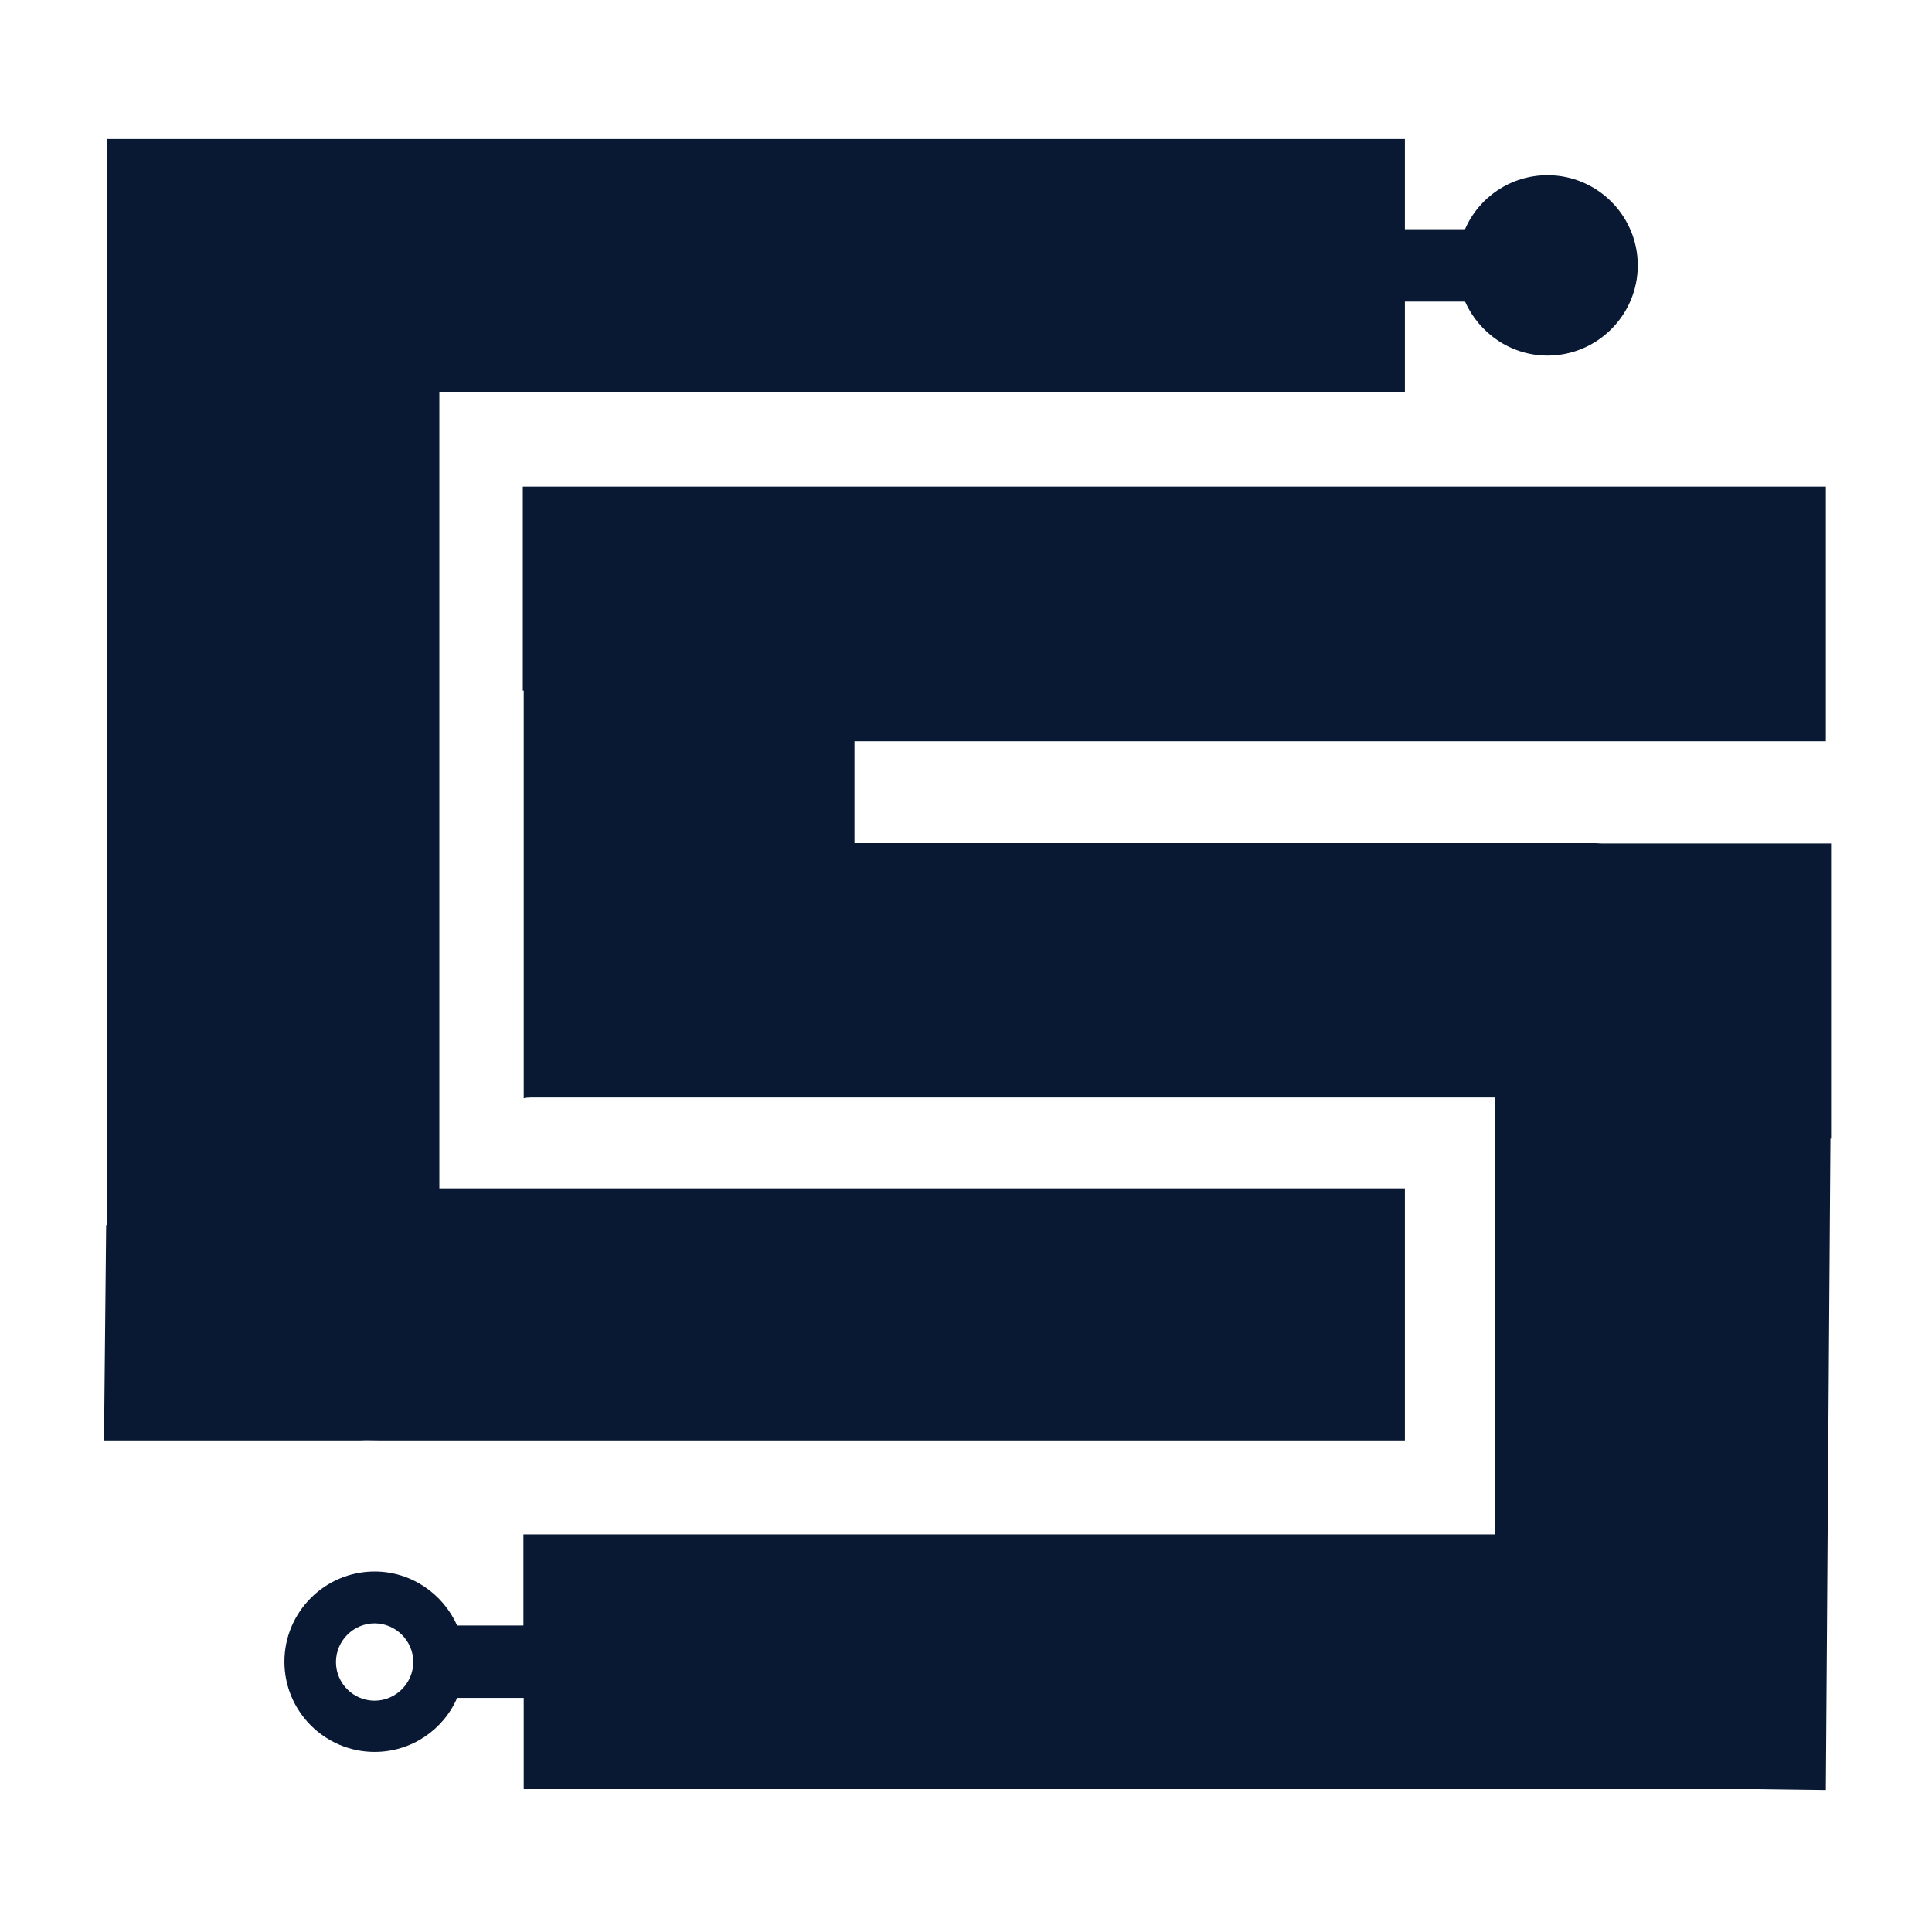 <?xml version="1.0" encoding="utf-8"?>
<!-- Generator: Adobe Illustrator 21.1.0, SVG Export Plug-In . SVG Version: 6.00 Build 0)  -->
<svg version="1.1" id="Layer_1" xmlns="http://www.w3.org/2000/svg" xmlns:xlink="http://www.w3.org/1999/xlink" x="0px" y="0px"
	 viewBox="0 0 629.7 629.7" style="enable-background:new 0 0 629.7 629.7;" xml:space="preserve">
<style type="text/css">
	.st0{fill:#091833;}
</style>
<g>
	<path class="st0" d="M123.3,469.7h334.6v-82.4H143.2V127.7h314.7V98.3h19.6c4.6,10.3,14.9,17.6,26.9,17.6
		c16.2,0,29.4-13.2,29.4-29.4c0-16.2-13.2-29.4-29.4-29.4c-12,0-22.4,7.2-26.9,17.6h-19.6V45.3H34.8v354l-0.2,0l-0.7,70.4h83.7
		C119.5,469.6,121.3,469.7,123.3,469.7z"/>
	<path class="st0" d="M522.1,274.9c-0.7,0-1.5-0.1-2.2-0.1H278.5v-33.2h316.6v-83H246.3v0h-75.9v66.5l0.3,0v132.5c0,0-0.1,0-0.1,0
		c0,0,0,0.1,0,0.1h0.1v0.2c0.1,0,0.3,0,0.4,0.1c0-0.1,0-0.1,0-0.2l2.1-0.1h314v142.4H332.2H170.6v29.7H149
		c-4.6-10.3-14.9-17.6-26.9-17.6c-16.2,0-29.4,13.2-29.4,29.4s13.2,29.4,29.4,29.4c12,0,22.4-7.2,26.9-17.6h21.7v29.7h161.5h240.6
		l22.3,0.3l0-0.1c0-0.1,0-0.2,0-0.3l1.5-211.9h0.2v-96.2H522.1z M122.1,554.3c-7,0-12.6-5.7-12.6-12.6s5.7-12.6,12.6-12.6
		s12.6,5.7,12.6,12.6S129,554.3,122.1,554.3z"/>
</g>
</svg>

